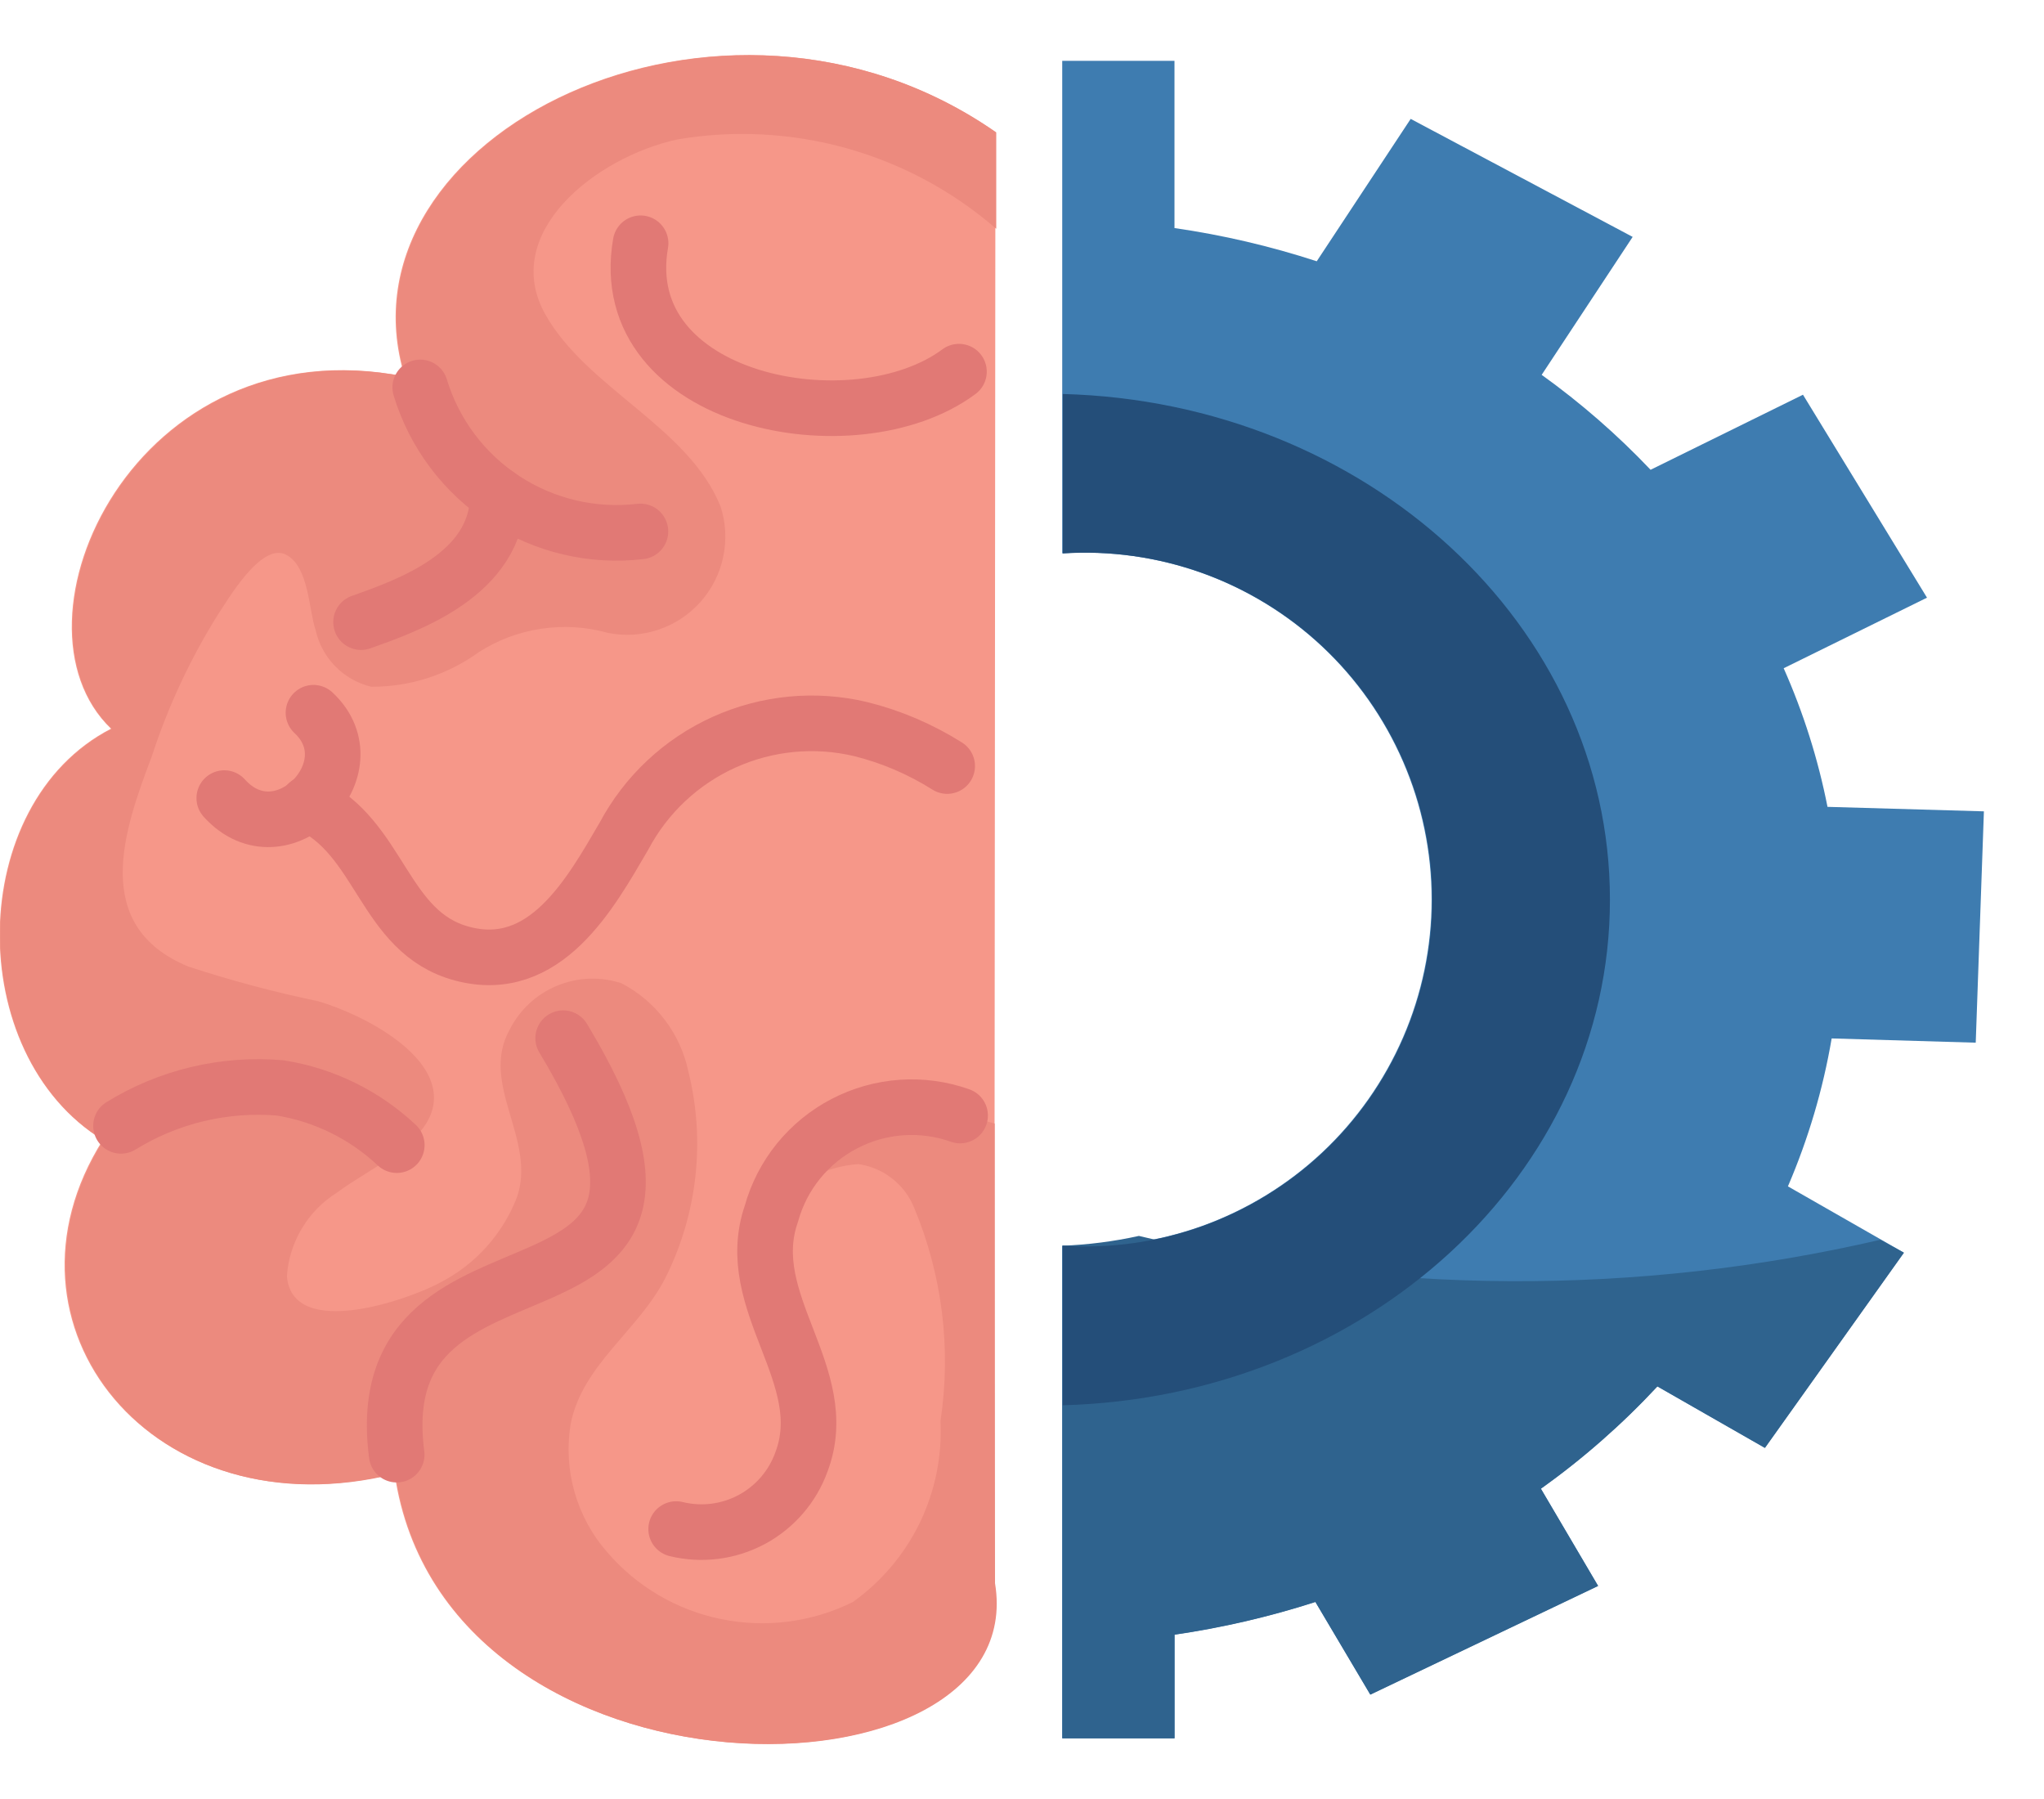 <svg width="25" height="22" viewBox="0 0 25 22" fill="none" xmlns="http://www.w3.org/2000/svg">
<path d="M24.165 12.751L24.265 9.922L22.352 9.867C22.237 9.284 22.057 8.715 21.816 8.172L23.569 7.309L22.052 4.827L20.188 5.745C19.782 5.317 19.335 4.928 18.856 4.584L19.969 2.897L17.254 1.454L16.105 3.195C15.537 3.01 14.955 2.874 14.365 2.789V0.744H12.992V6.767C13.571 6.729 14.152 6.811 14.698 7.006C15.244 7.202 15.745 7.508 16.168 7.904C16.592 8.301 16.929 8.781 17.16 9.313C17.391 9.845 17.51 10.42 17.51 11C17.51 11.58 17.391 12.155 17.16 12.687C16.929 13.219 16.592 13.699 16.168 14.096C15.745 14.492 15.244 14.798 14.698 14.994C14.152 15.189 13.571 15.271 12.992 15.233V21.257H14.365V19.989C14.949 19.904 15.526 19.77 16.088 19.589L16.759 20.722L19.545 19.393L18.845 18.204C19.361 17.836 19.838 17.417 20.27 16.953L21.585 17.705L23.285 15.318L21.868 14.508C22.117 13.928 22.297 13.321 22.403 12.699L24.165 12.751Z" fill="#3E7CB0"/>
<path d="M22.999 15.161C20.014 15.852 16.908 15.836 13.93 15.114C13.622 15.182 13.308 15.222 12.993 15.234V21.259H14.366V19.991C14.95 19.906 15.527 19.772 16.089 19.591L16.761 20.724L19.547 19.395L18.847 18.206C19.363 17.838 19.84 17.419 20.272 16.955L21.587 17.707L23.287 15.32L22.999 15.161Z" fill="#2F638E"/>
<path d="M12.999 4.818V6.768C13.578 6.73 14.159 6.812 14.705 7.007C15.251 7.203 15.752 7.509 16.175 7.905C16.599 8.302 16.936 8.782 17.167 9.314C17.398 9.846 17.517 10.421 17.517 11.001C17.517 11.581 17.398 12.155 17.167 12.688C16.936 13.22 16.599 13.7 16.175 14.097C15.752 14.493 15.251 14.799 14.705 14.995C14.159 15.19 13.578 15.272 12.999 15.234V17.185C16.714 17.085 19.691 14.358 19.691 11.002C19.691 7.646 16.71 4.916 12.999 4.818Z" fill="#244E79"/>
<path d="M12.16 19.358C12.62 22.134 5.434 22.22 4.826 18.019C1.87 18.762 -0.174 16.203 1.258 13.941C-0.457 12.891 -0.424 9.829 1.358 8.911C-0.008 7.606 1.649 3.952 4.95 4.604C4.05 1.669 8.821 -0.721 12.175 1.616L12.16 19.358Z" fill="#F69789"/>
<path d="M12.166 13.74C10.921 13.373 9.236 13.574 9.479 14.777C9.601 14.62 9.755 14.491 9.931 14.397C10.107 14.304 10.3 14.249 10.499 14.236C10.647 14.257 10.788 14.316 10.906 14.408C11.025 14.499 11.118 14.62 11.176 14.758C11.524 15.585 11.637 16.491 11.503 17.378C11.524 17.807 11.437 18.235 11.25 18.622C11.062 19.009 10.78 19.343 10.43 19.592C9.932 19.838 9.365 19.912 8.82 19.8C8.275 19.689 7.783 19.399 7.422 18.976C7.238 18.765 7.104 18.516 7.027 18.246C6.95 17.977 6.934 17.694 6.979 17.418C7.121 16.687 7.81 16.273 8.138 15.628C8.53 14.848 8.63 13.953 8.42 13.106C8.372 12.876 8.274 12.66 8.132 12.473C7.99 12.285 7.809 12.132 7.6 12.024C7.342 11.94 7.063 11.95 6.812 12.055C6.561 12.159 6.356 12.349 6.234 12.591C5.859 13.261 6.574 13.942 6.319 14.651C6.145 15.093 5.818 15.457 5.398 15.677C5.016 15.89 3.578 16.396 3.509 15.608C3.523 15.401 3.585 15.201 3.692 15.023C3.798 14.845 3.945 14.695 4.121 14.585C4.486 14.309 5.183 14.008 5.292 13.554C5.445 12.919 4.443 12.406 3.892 12.244C3.354 12.132 2.822 11.99 2.3 11.819C1.1 11.319 1.518 10.144 1.856 9.251C2.055 8.64 2.328 8.055 2.669 7.51C2.769 7.368 3.189 6.622 3.5 6.784C3.779 6.93 3.776 7.46 3.86 7.704C3.897 7.872 3.98 8.025 4.1 8.148C4.22 8.271 4.372 8.357 4.539 8.398C5.013 8.401 5.475 8.252 5.858 7.974C6.089 7.826 6.349 7.729 6.62 7.689C6.892 7.648 7.169 7.665 7.433 7.739C7.638 7.781 7.851 7.768 8.049 7.702C8.248 7.636 8.426 7.519 8.566 7.363C8.705 7.207 8.802 7.017 8.845 6.813C8.889 6.608 8.878 6.395 8.814 6.196C8.423 5.22 7.183 4.755 6.67 3.845C6.115 2.859 7.27 1.927 8.285 1.705C8.975 1.588 9.683 1.625 10.358 1.814C11.032 2.003 11.656 2.339 12.185 2.798V1.619C8.831 -0.719 4.058 1.672 4.96 4.607C1.66 3.956 0.002 7.607 1.368 8.914C-0.418 9.831 -0.451 12.894 1.268 13.944C-0.162 16.206 1.881 18.765 4.836 18.022C5.444 22.222 12.629 22.137 12.17 19.361L12.166 13.74Z" fill="#EC8A7E"/>
<path d="M5.14 4.738C5.311 5.301 5.674 5.785 6.167 6.107C6.659 6.429 7.249 6.568 7.833 6.499" stroke="#E17975" stroke-width="0.68" stroke-miterlimit="10" stroke-linecap="round" stroke-linejoin="round"/>
<path d="M7.835 2.975C7.497 4.921 10.457 5.491 11.729 4.545" stroke="#E17975" stroke-width="0.68" stroke-miterlimit="10" stroke-linecap="round" stroke-linejoin="round"/>
<path d="M6.089 6.054C6.089 7.024 4.989 7.404 4.416 7.608" stroke="#E17975" stroke-width="0.68" stroke-miterlimit="10" stroke-linecap="round" stroke-linejoin="round"/>
<path d="M3.764 9.826C4.664 10.233 4.681 11.403 5.651 11.662C6.668 11.934 7.222 10.926 7.631 10.226C7.901 9.718 8.331 9.314 8.855 9.077C9.379 8.84 9.966 8.783 10.526 8.916C10.901 9.009 11.258 9.162 11.585 9.368" stroke="#E17975" stroke-width="0.68" stroke-miterlimit="10" stroke-linecap="round" stroke-linejoin="round"/>
<path d="M2.743 9.76C3.443 10.535 4.558 9.39 3.834 8.716" stroke="#E17975" stroke-width="0.68" stroke-miterlimit="10" stroke-linecap="round" stroke-linejoin="round"/>
<path d="M11.743 13.642C11.513 13.56 11.269 13.527 11.025 13.544C10.782 13.561 10.545 13.628 10.328 13.741C10.112 13.853 9.921 14.009 9.767 14.198C9.613 14.388 9.5 14.607 9.435 14.842C9.057 15.93 10.205 16.818 9.802 17.879C9.693 18.181 9.476 18.431 9.193 18.583C8.91 18.734 8.581 18.775 8.27 18.699" stroke="#E17975" stroke-width="0.68" stroke-miterlimit="10" stroke-linecap="round" stroke-linejoin="round"/>
<path d="M4.852 17.789C4.442 14.654 9.288 16.676 6.888 12.696" stroke="#E17975" stroke-width="0.68" stroke-miterlimit="10" stroke-linecap="round" stroke-linejoin="round"/>
<path d="M1.48 13.768C2.062 13.409 2.744 13.246 3.426 13.304C3.961 13.389 4.458 13.633 4.853 14.004" stroke="#E17975" stroke-width="0.68" stroke-miterlimit="10" stroke-linecap="round" stroke-linejoin="round"/>
</svg>
